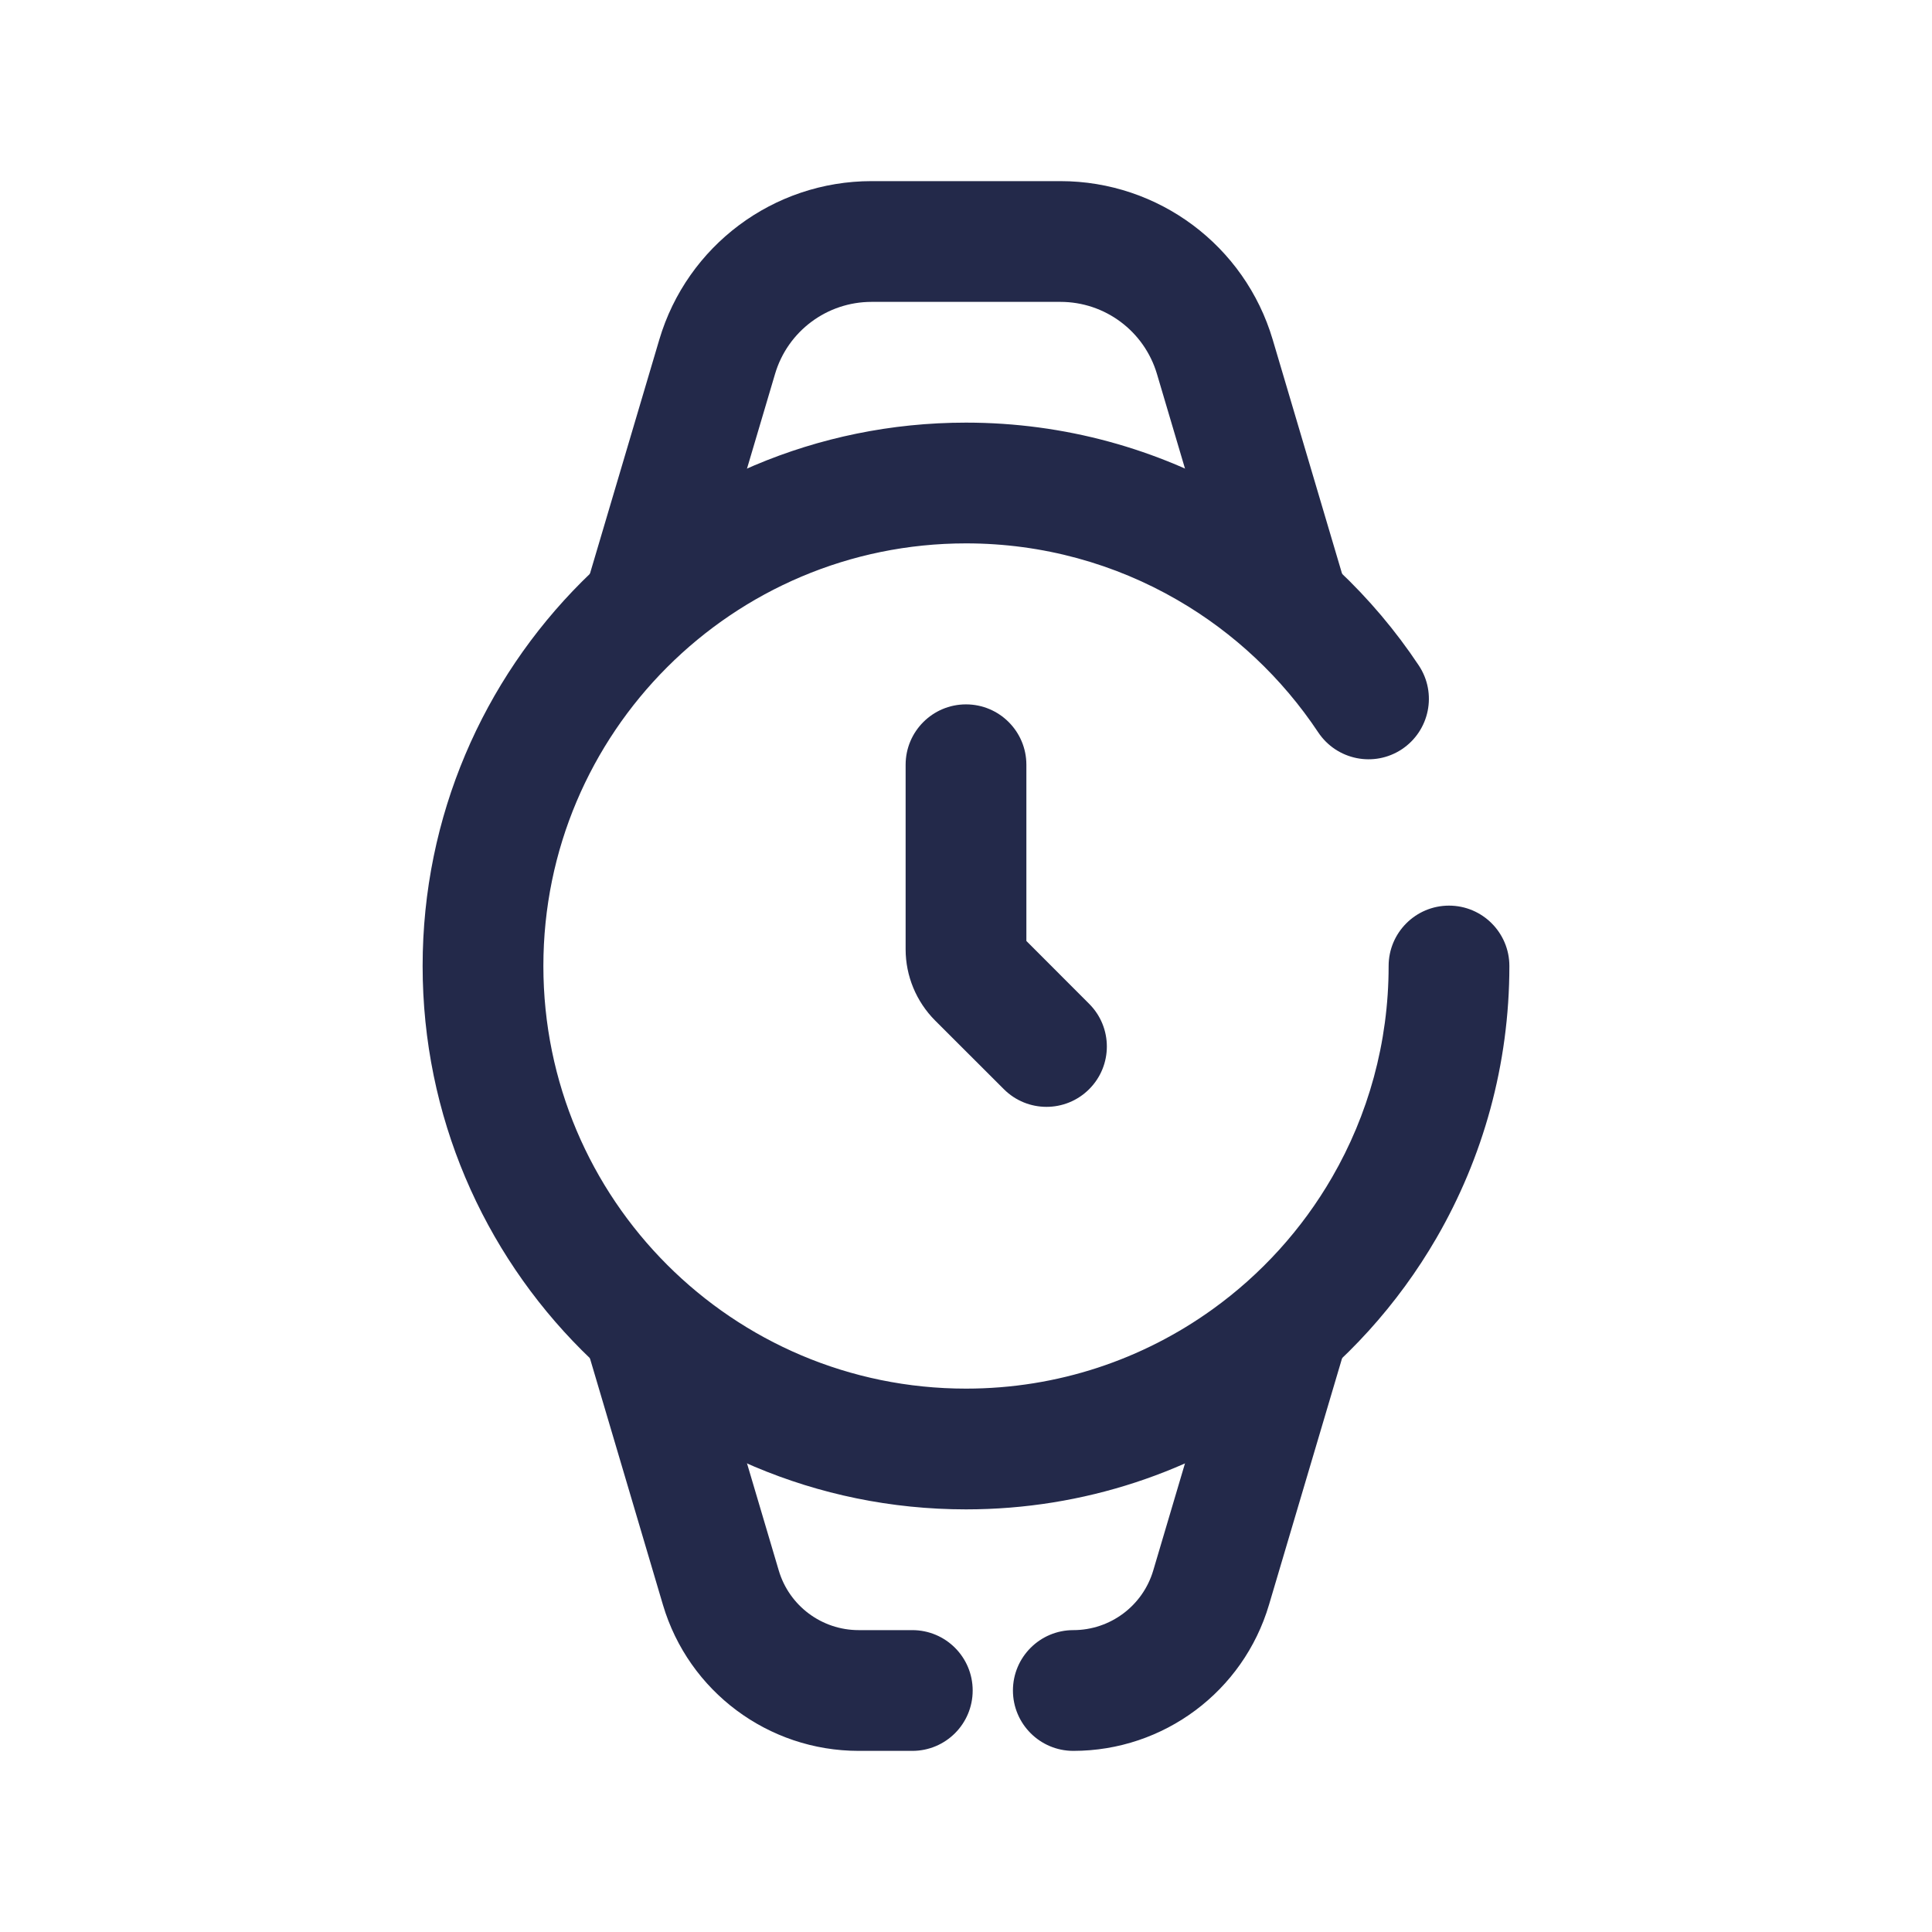 <svg width="24" height="24" viewBox="0 0 24 24" fill="none" xmlns="http://www.w3.org/2000/svg">
<path fill-rule="evenodd" clip-rule="evenodd" d="M12 6.75C9.101 6.75 6.75 9.101 6.75 12C6.75 14.899 9.101 17.25 12 17.25C13.144 17.25 14.2 16.885 15.062 16.265C15.666 15.831 16.174 15.271 16.548 14.624C16.994 13.853 17.25 12.957 17.25 12C17.25 11.586 17.586 11.25 18 11.25C18.414 11.25 18.75 11.586 18.75 12C18.75 13.228 18.421 14.382 17.846 15.376C17.366 16.206 16.713 16.925 15.938 17.483C14.829 18.28 13.469 18.75 12 18.75C8.272 18.75 5.25 15.728 5.25 12C5.25 8.272 8.272 5.25 12 5.25C13.228 5.25 14.382 5.579 15.376 6.153C16.279 6.676 17.049 7.401 17.625 8.267C17.854 8.612 17.76 9.077 17.415 9.307C17.07 9.536 16.605 9.442 16.375 9.097C15.927 8.423 15.327 7.858 14.624 7.452C13.853 7.006 12.957 6.75 12 6.75Z" fill="#23294A"/>
<path fill-rule="evenodd" clip-rule="evenodd" d="M12 8.75C12.414 8.75 12.75 9.086 12.75 9.5V11.689L13.53 12.47C13.823 12.763 13.823 13.237 13.53 13.53C13.237 13.823 12.763 13.823 12.47 13.53L11.616 12.677C11.382 12.442 11.25 12.124 11.25 11.793V9.5C11.25 9.086 11.586 8.75 12 8.75Z" fill="#23294A"/>
<path fill-rule="evenodd" clip-rule="evenodd" d="M10.827 3.75C10.273 3.75 9.785 4.114 9.628 4.645L8.719 7.713C8.601 8.11 8.184 8.337 7.787 8.219C7.39 8.101 7.163 7.684 7.281 7.287L8.19 4.219C8.536 3.051 9.609 2.25 10.827 2.25H13.173C14.391 2.25 15.464 3.051 15.81 4.219L16.719 7.287C16.837 7.684 16.61 8.101 16.213 8.219C15.816 8.337 15.399 8.11 15.281 7.713L14.372 4.645C14.214 4.114 13.727 3.75 13.173 3.75H10.827Z" fill="#23294A"/>
<path fill-rule="evenodd" clip-rule="evenodd" d="M7.787 15.781C8.184 15.663 8.601 15.89 8.719 16.287L9.674 19.509C9.804 19.948 10.208 20.25 10.667 20.25H11.333C11.748 20.25 12.083 20.586 12.083 21C12.083 21.414 11.748 21.75 11.333 21.75H10.667C9.544 21.75 8.554 21.012 8.235 19.935L7.281 16.713C7.163 16.316 7.39 15.899 7.787 15.781ZM16.213 15.781C16.61 15.899 16.837 16.316 16.719 16.713L15.764 19.935C15.445 21.012 14.456 21.75 13.333 21.75C12.919 21.75 12.583 21.414 12.583 21C12.583 20.586 12.919 20.25 13.333 20.25C13.792 20.25 14.196 19.948 14.326 19.509L15.281 16.287C15.399 15.89 15.816 15.663 16.213 15.781Z" fill="#23294A"/>
</svg>
